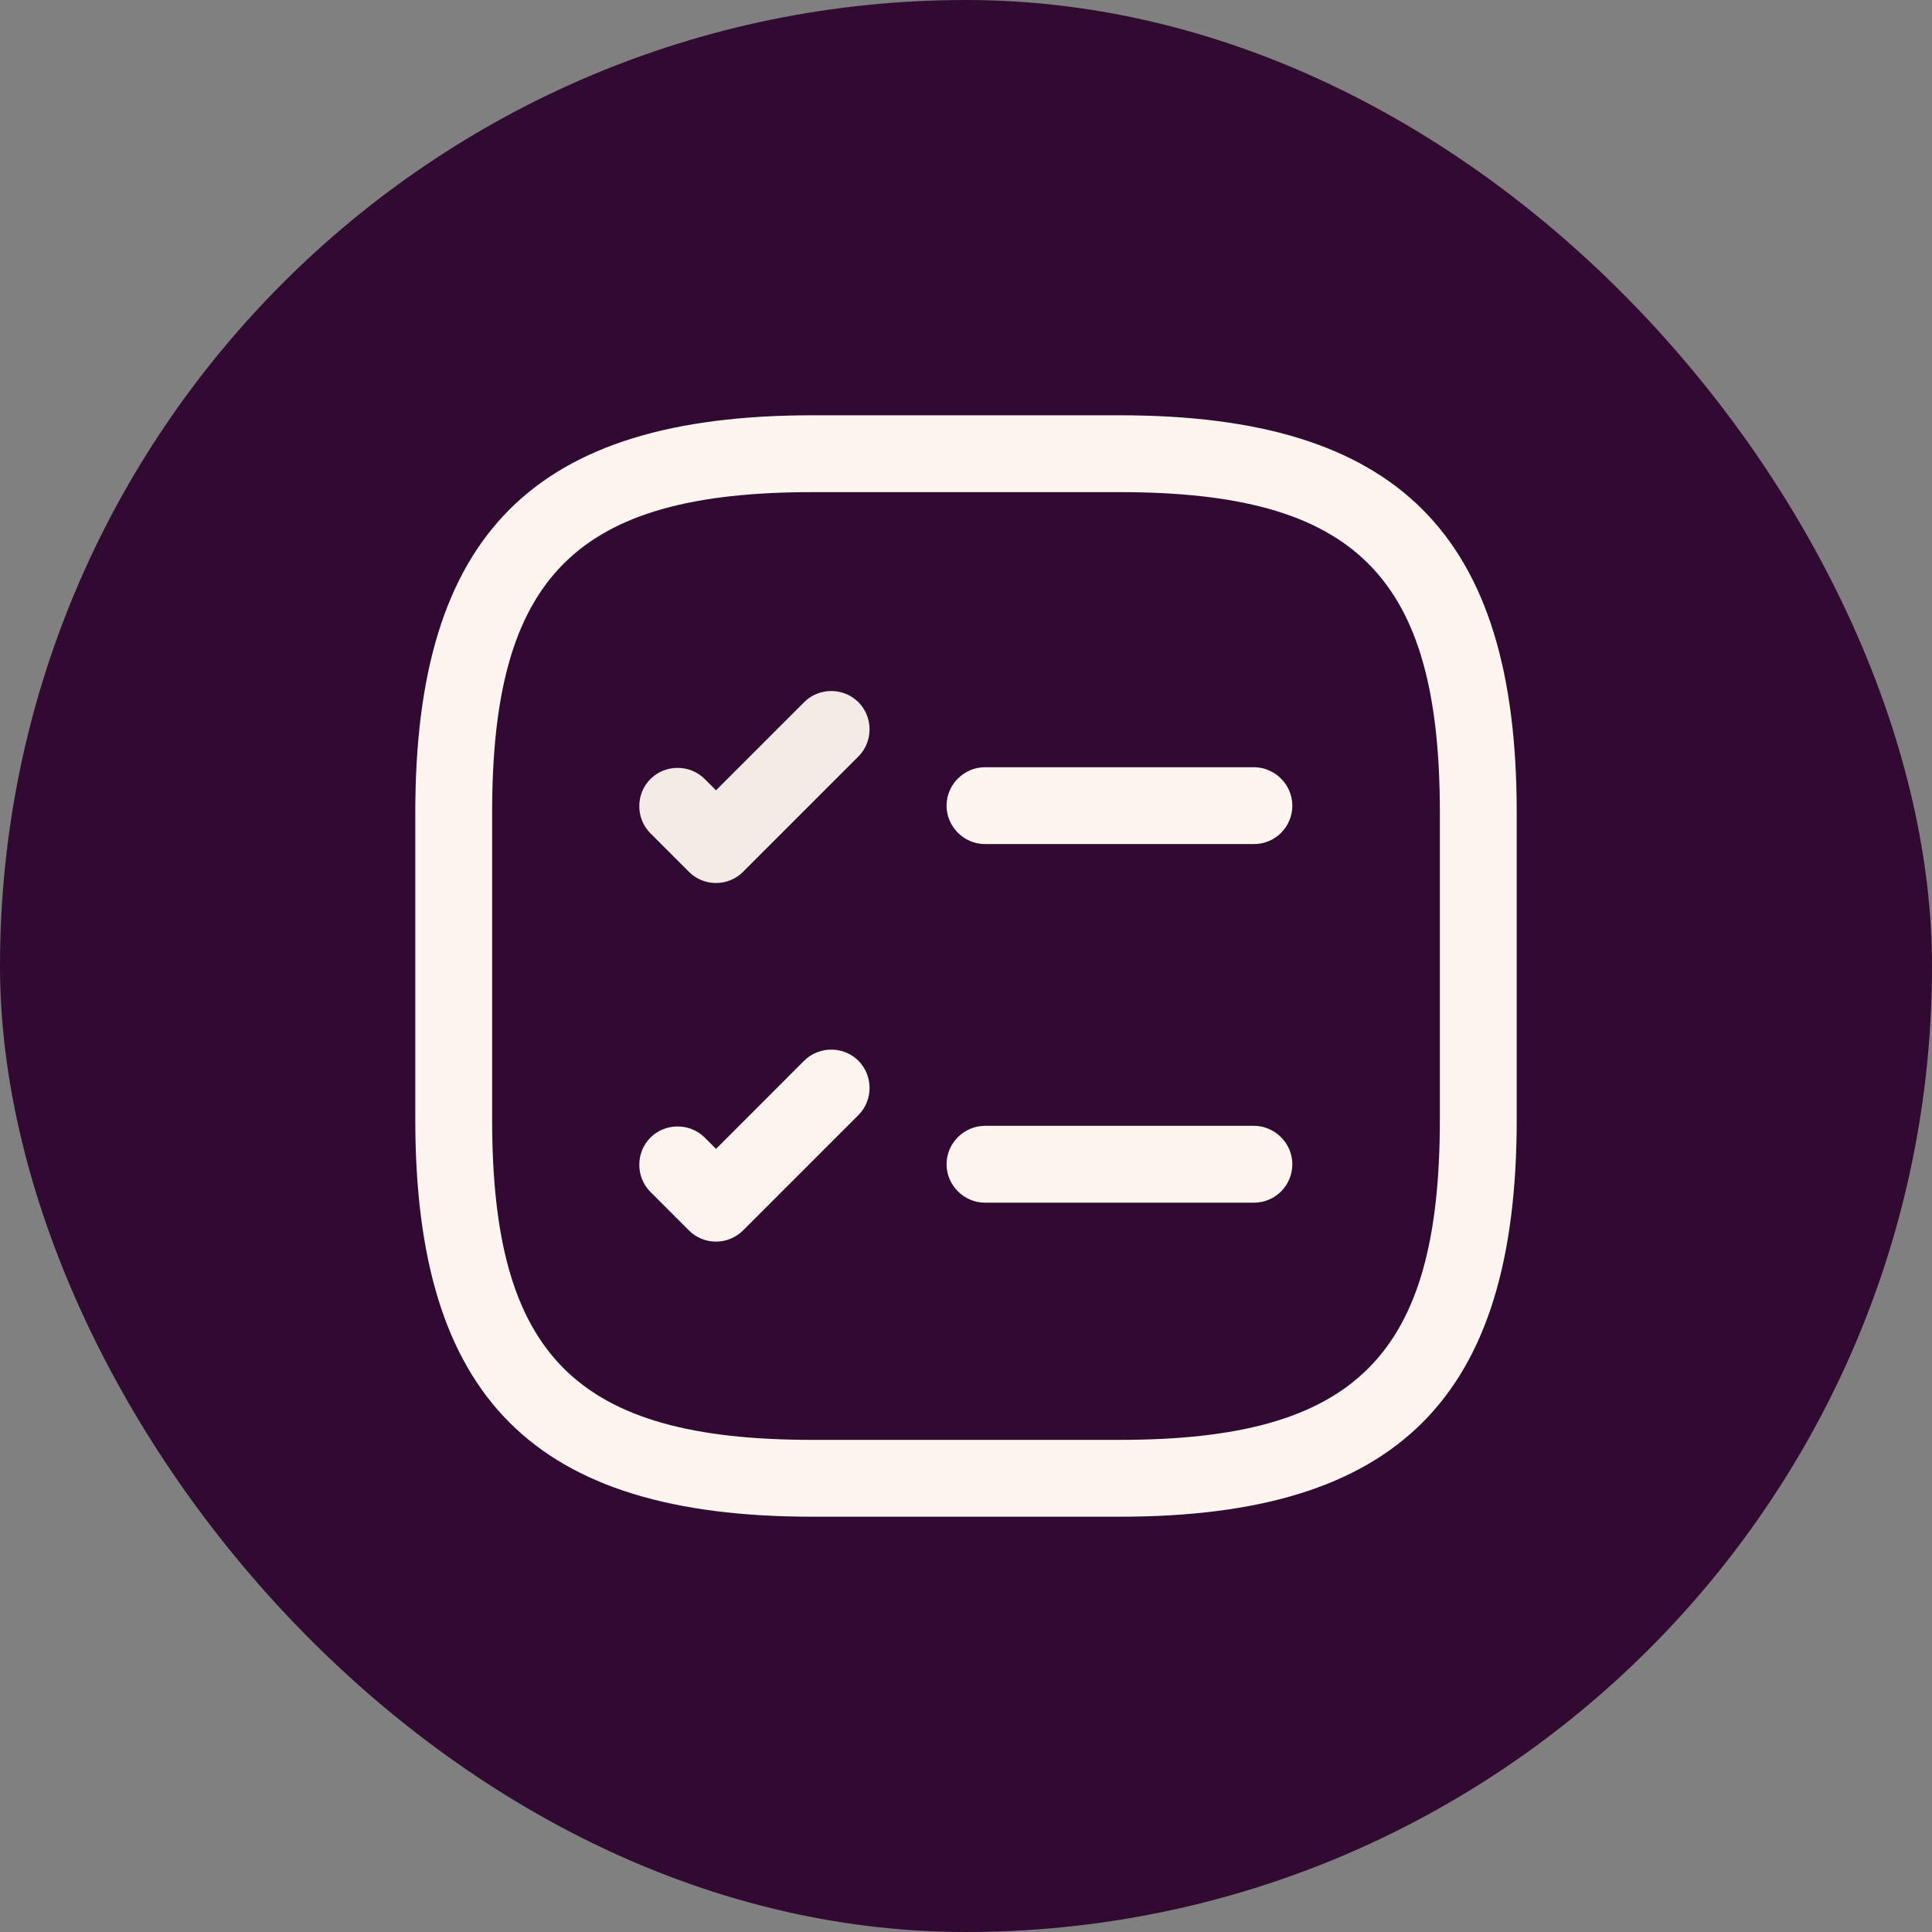 <svg width="44" height="44" viewBox="0 0 44 44" fill="none" xmlns="http://www.w3.org/2000/svg">
<rect x="0" y="0" width="44" height="44" fill="#808080" stroke="none"/>
<rect x="44" y="44" width="44" height="44" rx="22" transform="rotate(180 44 44)" fill="#310A31"/>
<path d="M28.557 19.223H22.432C21.953 19.223 21.557 18.827 21.557 18.348C21.557 17.87 21.953 17.473 22.432 17.473H28.557C29.035 17.473 29.432 17.87 29.432 18.348C29.432 18.827 29.047 19.223 28.557 19.223Z" fill="#FEF5EE"/>
<path d="M16.307 20.11C16.085 20.11 15.863 20.028 15.688 19.853L14.813 18.978C14.475 18.64 14.475 18.08 14.813 17.742C15.152 17.403 15.712 17.403 16.05 17.742L16.307 17.998L18.313 15.992C18.652 15.653 19.212 15.653 19.55 15.992C19.888 16.33 19.888 16.89 19.55 17.228L16.925 19.853C16.762 20.017 16.54 20.11 16.307 20.11Z" fill="#F3ECE6"/>
<path d="M28.557 27.39H22.432C21.953 27.39 21.557 26.993 21.557 26.515C21.557 26.037 21.953 25.64 22.432 25.64H28.557C29.035 25.64 29.432 26.037 29.432 26.515C29.432 26.993 29.047 27.39 28.557 27.39Z" fill="#FEF5EE"/>
<path d="M16.307 28.277C16.085 28.277 15.863 28.195 15.688 28.02L14.813 27.145C14.475 26.807 14.475 26.247 14.813 25.908C15.152 25.57 15.712 25.57 16.05 25.908L16.307 26.165L18.313 24.158C18.652 23.82 19.212 23.82 19.55 24.158C19.888 24.497 19.888 25.057 19.55 25.395L16.925 28.02C16.762 28.183 16.54 28.277 16.307 28.277Z" fill="#FEF5EE"/>
<path d="M25.5 34.542H18.5C12.165 34.542 9.458 31.835 9.458 25.5V18.5C9.458 12.165 12.165 9.458 18.5 9.458H25.5C31.835 9.458 34.542 12.165 34.542 18.5V25.5C34.542 31.835 31.835 34.542 25.5 34.542ZM18.5 11.208C13.122 11.208 11.208 13.122 11.208 18.5V25.5C11.208 30.878 13.122 32.792 18.5 32.792H25.5C30.878 32.792 32.792 30.878 32.792 25.5V18.5C32.792 13.122 30.878 11.208 25.5 11.208H18.5Z" fill="#FEF5EE"/>
</svg>
